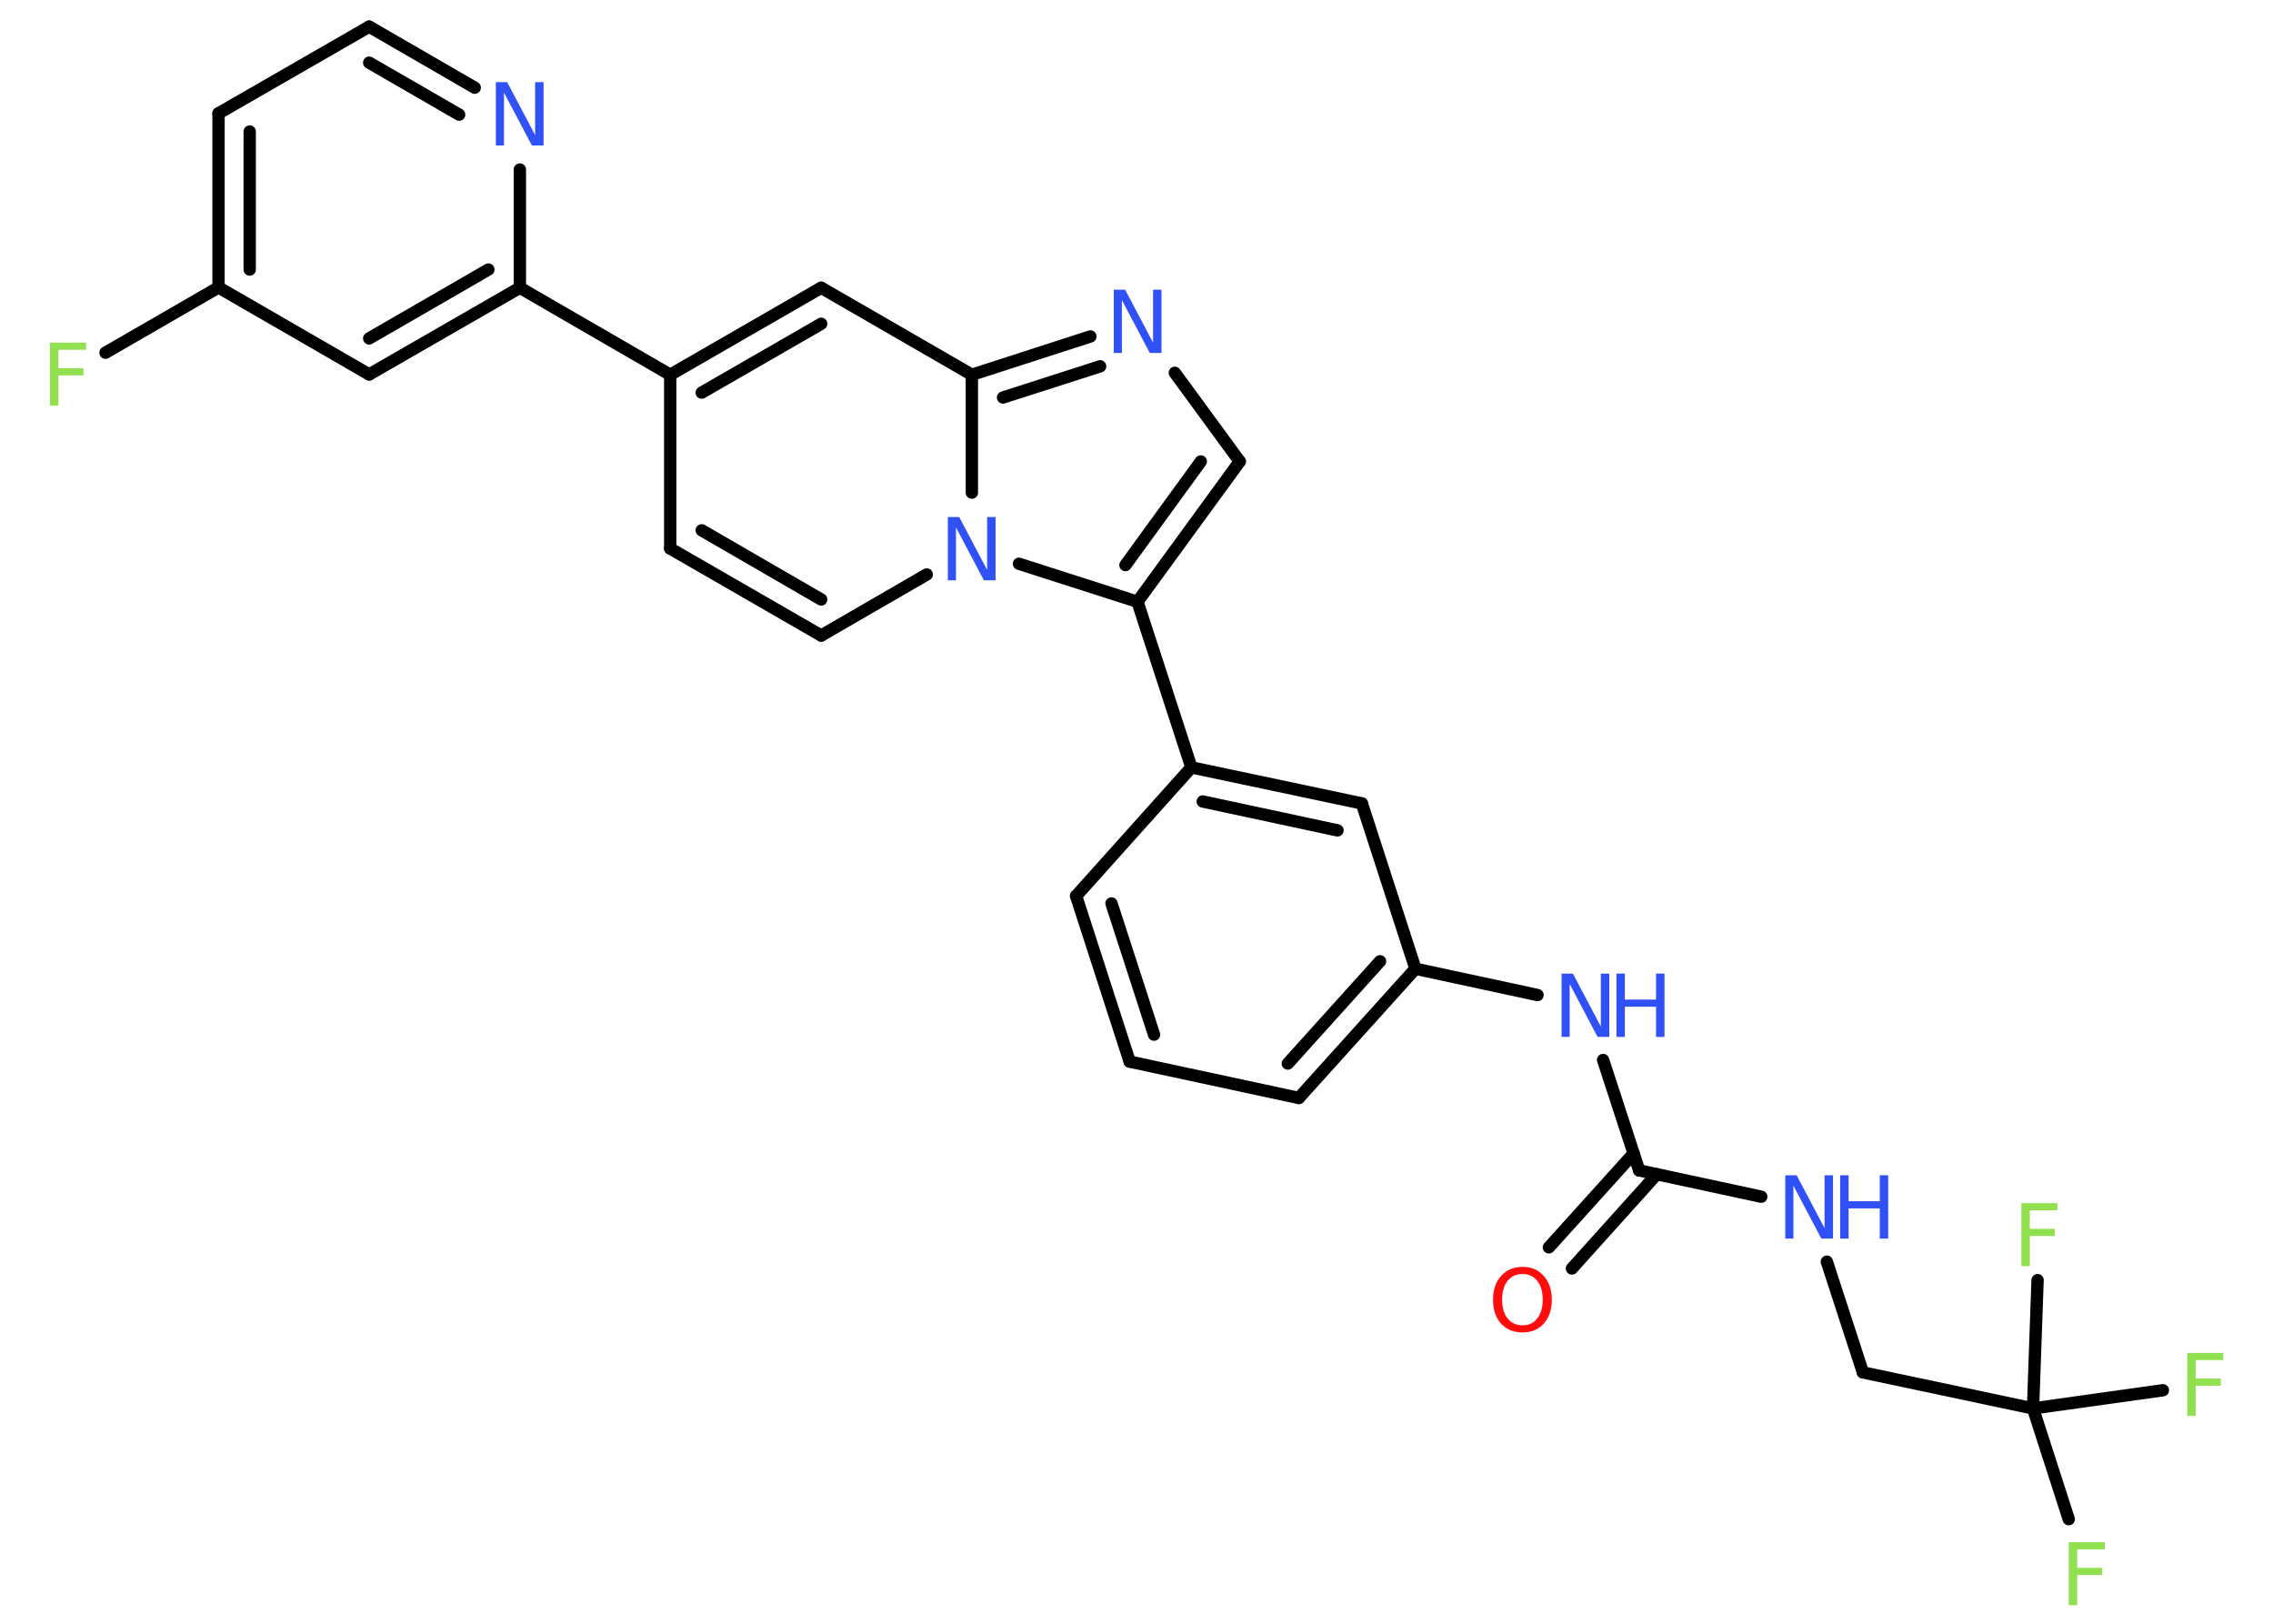 <?xml version='1.0' encoding='UTF-8'?>
<!DOCTYPE svg PUBLIC "-//W3C//DTD SVG 1.1//EN" "http://www.w3.org/Graphics/SVG/1.1/DTD/svg11.dtd">
<svg version='1.2' xmlns='http://www.w3.org/2000/svg' xmlns:xlink='http://www.w3.org/1999/xlink' width='70.0mm' height='50.0mm' viewBox='0 0 70.0 50.0'>
  <desc>Generated by the Chemistry Development Kit (http://github.com/cdk)</desc>
  <g stroke-linecap='round' stroke-linejoin='round' stroke='#000000' stroke-width='.38' fill='#3050F8'>
    <rect x='.0' y='.0' width='70.0' height='50.0' fill='#FFFFFF' stroke='none'/>
    <g id='mol1' class='mol'>
      <g id='mol1bnd1' class='bond'>
        <line x1='47.7' y1='38.41' x2='50.31' y2='35.52'/>
        <line x1='48.41' y1='39.06' x2='51.02' y2='36.16'/>
      </g>
      <line id='mol1bnd2' class='bond' x1='50.48' y1='36.04' x2='54.24' y2='36.85'/>
      <line id='mol1bnd3' class='bond' x1='56.26' y1='38.85' x2='57.37' y2='42.26'/>
      <line id='mol1bnd4' class='bond' x1='57.37' y1='42.26' x2='62.61' y2='43.37'/>
      <line id='mol1bnd5' class='bond' x1='62.61' y1='43.37' x2='63.71' y2='46.78'/>
      <line id='mol1bnd6' class='bond' x1='62.61' y1='43.37' x2='66.61' y2='42.81'/>
      <line id='mol1bnd7' class='bond' x1='62.61' y1='43.37' x2='62.75' y2='39.42'/>
      <line id='mol1bnd8' class='bond' x1='50.48' y1='36.04' x2='49.37' y2='32.64'/>
      <line id='mol1bnd9' class='bond' x1='47.35' y1='30.64' x2='43.59' y2='29.83'/>
      <g id='mol1bnd10' class='bond'>
        <line x1='40.0' y1='33.81' x2='43.59' y2='29.83'/>
        <line x1='39.66' y1='32.75' x2='42.5' y2='29.6'/>
      </g>
      <line id='mol1bnd11' class='bond' x1='40.0' y1='33.81' x2='34.79' y2='32.69'/>
      <g id='mol1bnd12' class='bond'>
        <line x1='33.14' y1='27.59' x2='34.79' y2='32.69'/>
        <line x1='34.23' y1='27.82' x2='35.54' y2='31.86'/>
      </g>
      <line id='mol1bnd13' class='bond' x1='33.14' y1='27.59' x2='36.69' y2='23.63'/>
      <line id='mol1bnd14' class='bond' x1='36.69' y1='23.63' x2='35.03' y2='18.53'/>
      <g id='mol1bnd15' class='bond'>
        <line x1='35.03' y1='18.53' x2='38.18' y2='14.21'/>
        <line x1='34.66' y1='17.4' x2='36.98' y2='14.21'/>
      </g>
      <line id='mol1bnd16' class='bond' x1='38.18' y1='14.21' x2='36.18' y2='11.48'/>
      <g id='mol1bnd17' class='bond'>
        <line x1='33.58' y1='10.36' x2='29.93' y2='11.54'/>
        <line x1='33.88' y1='11.28' x2='30.89' y2='12.24'/>
      </g>
      <line id='mol1bnd18' class='bond' x1='29.93' y1='11.54' x2='25.29' y2='8.86'/>
      <g id='mol1bnd19' class='bond'>
        <line x1='25.29' y1='8.86' x2='20.64' y2='11.54'/>
        <line x1='25.29' y1='9.97' x2='21.61' y2='12.09'/>
      </g>
      <line id='mol1bnd20' class='bond' x1='20.64' y1='11.54' x2='16.01' y2='8.86'/>
      <g id='mol1bnd21' class='bond'>
        <line x1='11.37' y1='11.53' x2='16.01' y2='8.86'/>
        <line x1='11.37' y1='10.42' x2='15.04' y2='8.3'/>
      </g>
      <line id='mol1bnd22' class='bond' x1='11.37' y1='11.53' x2='6.73' y2='8.85'/>
      <line id='mol1bnd23' class='bond' x1='6.73' y1='8.85' x2='3.25' y2='10.86'/>
      <g id='mol1bnd24' class='bond'>
        <line x1='6.73' y1='3.49' x2='6.73' y2='8.85'/>
        <line x1='7.69' y1='4.05' x2='7.69' y2='8.3'/>
      </g>
      <line id='mol1bnd25' class='bond' x1='6.73' y1='3.49' x2='11.37' y2='.82'/>
      <g id='mol1bnd26' class='bond'>
        <line x1='14.62' y1='2.7' x2='11.37' y2='.82'/>
        <line x1='14.14' y1='3.53' x2='11.37' y2='1.93'/>
      </g>
      <line id='mol1bnd27' class='bond' x1='16.01' y1='8.86' x2='16.01' y2='5.22'/>
      <line id='mol1bnd28' class='bond' x1='20.64' y1='11.54' x2='20.64' y2='16.89'/>
      <g id='mol1bnd29' class='bond'>
        <line x1='20.64' y1='16.89' x2='25.29' y2='19.57'/>
        <line x1='21.61' y1='16.33' x2='25.29' y2='18.46'/>
      </g>
      <line id='mol1bnd30' class='bond' x1='25.29' y1='19.57' x2='28.54' y2='17.69'/>
      <line id='mol1bnd31' class='bond' x1='35.03' y1='18.53' x2='31.38' y2='17.36'/>
      <line id='mol1bnd32' class='bond' x1='29.93' y1='11.54' x2='29.93' y2='15.17'/>
      <g id='mol1bnd33' class='bond'>
        <line x1='41.94' y1='24.74' x2='36.69' y2='23.63'/>
        <line x1='41.19' y1='25.57' x2='37.04' y2='24.68'/>
      </g>
      <line id='mol1bnd34' class='bond' x1='43.59' y1='29.83' x2='41.94' y2='24.74'/>
      <path id='mol1atm1' class='atom' d='M46.89 39.23q-.29 .0 -.46 .21q-.17 .21 -.17 .58q.0 .37 .17 .58q.17 .21 .46 .21q.29 .0 .45 -.21q.17 -.21 .17 -.58q.0 -.37 -.17 -.58q-.17 -.21 -.45 -.21zM46.89 39.01q.41 .0 .65 .28q.25 .28 .25 .73q.0 .46 -.25 .74q-.25 .27 -.65 .27q-.41 .0 -.66 -.27q-.25 -.27 -.25 -.74q.0 -.46 .25 -.73q.25 -.28 .66 -.28z' stroke='none' fill='#FF0D0D'/>
      <g id='mol1atm3' class='atom'>
        <path d='M54.98 36.19h.35l.86 1.63v-1.63h.26v1.95h-.36l-.86 -1.63v1.63h-.25v-1.95z' stroke='none'/>
        <path d='M56.67 36.19h.26v.8h.96v-.8h.26v1.95h-.26v-.93h-.96v.93h-.26v-1.95z' stroke='none'/>
      </g>
      <path id='mol1atm6' class='atom' d='M63.7 47.49h1.12v.22h-.85v.57h.77v.22h-.77v.93h-.26v-1.95z' stroke='none' fill='#90E050'/>
      <path id='mol1atm7' class='atom' d='M67.35 41.66h1.12v.22h-.85v.57h.77v.22h-.77v.93h-.26v-1.95z' stroke='none' fill='#90E050'/>
      <path id='mol1atm8' class='atom' d='M62.24 37.05h1.12v.22h-.85v.57h.77v.22h-.77v.93h-.26v-1.95z' stroke='none' fill='#90E050'/>
      <g id='mol1atm9' class='atom'>
        <path d='M48.09 29.98h.35l.86 1.63v-1.63h.26v1.95h-.36l-.86 -1.63v1.63h-.25v-1.95z' stroke='none'/>
        <path d='M49.78 29.98h.26v.8h.96v-.8h.26v1.95h-.26v-.93h-.96v.93h-.26v-1.95z' stroke='none'/>
      </g>
      <path id='mol1atm17' class='atom' d='M34.3 8.92h.35l.86 1.63v-1.63h.26v1.95h-.36l-.86 -1.63v1.63h-.25v-1.95z' stroke='none'/>
      <path id='mol1atm24' class='atom' d='M1.53 10.55h1.12v.22h-.85v.57h.77v.22h-.77v.93h-.26v-1.95z' stroke='none' fill='#90E050'/>
      <path id='mol1atm27' class='atom' d='M15.27 2.53h.35l.86 1.63v-1.63h.26v1.95h-.36l-.86 -1.63v1.63h-.25v-1.95z' stroke='none'/>
      <path id='mol1atm30' class='atom' d='M29.19 15.92h.35l.86 1.63v-1.63h.26v1.95h-.36l-.86 -1.63v1.63h-.25v-1.95z' stroke='none'/>
    </g>
  </g>
</svg>
